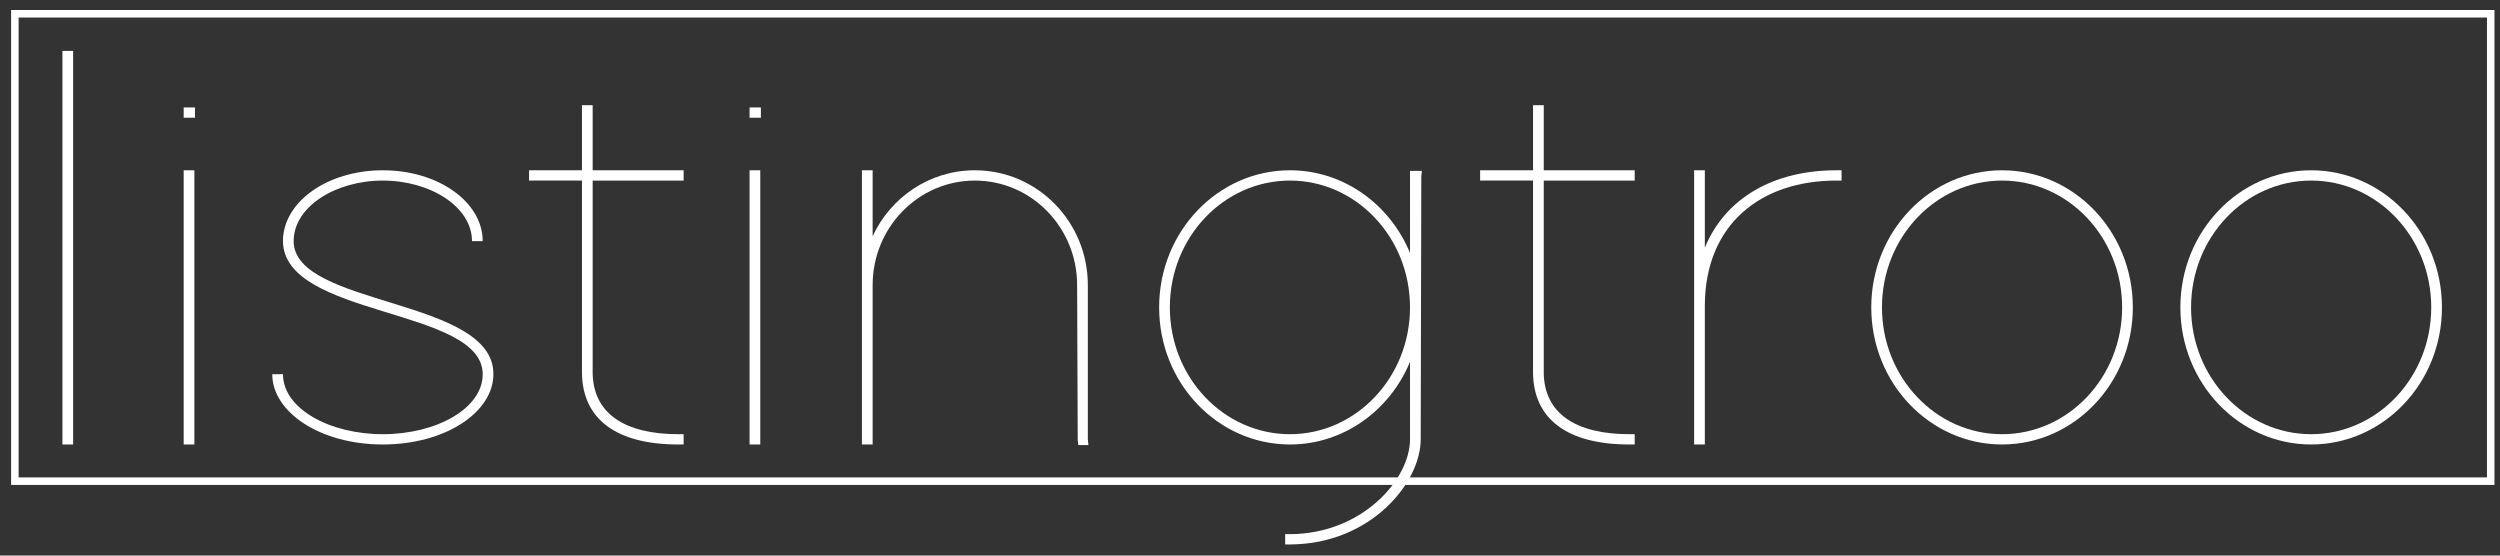 <?xml version="1.0" encoding="utf-8"?>
<!-- Generator: Adobe Illustrator 16.0.0, SVG Export Plug-In . SVG Version: 6.00 Build 0)  -->
<!DOCTYPE svg PUBLIC "-//W3C//DTD SVG 1.1//EN" "http://www.w3.org/Graphics/SVG/1.1/DTD/svg11.dtd">
<svg version="1.1" id="Layer_1" xmlns="http://www.w3.org/2000/svg" xmlns:xlink="http://www.w3.org/1999/xlink" x="0px" y="0px"
	 width="450px" height="100px" viewBox="0 0 450 100" enable-background="new 0 0 450 100" xml:space="preserve">
<rect x="0" y="0" width="450" height="100" fill="#333333" stroke="none"/>
<g>
	<g>
		<path fill="#FFFFFF" d="M11.236,10.088V9.162h1.925v0.926v68.993v0.925h-1.925v-0.925V10.088z"/>
		<path fill="#FFFFFF" d="M34.026,21.192h-0.963v-1.851h0.963h0.107h0.962v1.851h-0.962H34.026z M33.063,31.577v-0.925h1.926v0.925
			v47.504v0.925h-1.926v-0.925V31.577z"/>
		<path fill="#FFFFFF" d="M86.885,43.402h-1.926c0-6.169-7.49-10.899-16.051-10.899c-8.56,0-16.051,4.73-16.051,10.899
			c0,11.824,36.061,10.178,35.954,23.958c0,6.785-8.561,12.646-19.903,12.646c-11.342,0-19.902-5.861-19.902-12.646h1.926
			c0,6.168,8.346,10.796,17.977,10.796c9.631,0,17.977-4.628,17.977-10.796c0-12.03-35.847-10.18-35.954-23.958
			c0-6.992,7.918-12.75,17.977-12.75S86.885,36.41,86.885,43.402z"/>
		<path fill="#FFFFFF" d="M106.678,32.502v34.651c0.107,7.198,5.67,11.002,15.409,11.002h0.963v1.851h-0.963
			c-11.236,0-17.229-4.626-17.334-12.853V32.502h-8.561h-0.963v-1.851h0.963h8.561V19.855V18.93h1.926v0.925v10.797h15.409h0.963
			v1.851h-0.963H106.678z"/>
		<path fill="#FFFFFF" d="M135.887,21.192h-0.964v-1.851h0.964h0.107h0.963v1.851h-0.963H135.887z M134.923,31.577v-0.925h1.927
			v0.925v47.504v0.925h-1.927v-0.925V31.577z"/>
		<path fill="#FFFFFF" d="M195.809,79.081l0.107,1.028h-1.819l-0.107-0.927l-0.106-27.863c0-10.385-8.24-18.817-18.405-18.817
			c-10.166,0-18.405,8.432-18.405,18.817v0.925v26.837v0.925h-1.926v-0.925V52.244v-0.925V31.577v-0.925h1.926v0.925v10.947
			c3.249-7.015,10.265-11.873,18.405-11.873c11.236,0,20.331,9.254,20.331,20.667V79.081z"/>
		<path fill="#FFFFFF" d="M208.645,55.329c0-13.676,10.594-24.677,23.542-24.677c9.649,0,17.991,6.111,21.616,14.885V31.577v-0.823
			h2.139l-0.106,0.926l-0.109,47.401c0,7.813-8.986,18.816-23.433,18.919h-0.962v-1.851h0.962
			c12.947-0.104,21.51-9.872,21.51-17.068v-13.96c-3.625,8.774-11.967,14.885-21.616,14.885
			C219.239,80.006,208.645,69.005,208.645,55.329z M210.572,55.329c0,12.646,9.737,22.826,21.615,22.826
			c11.878,0,21.616-10.18,21.616-22.826c0-12.647-9.738-22.827-21.616-22.827C220.309,32.502,210.572,42.682,210.572,55.329z"/>
		<path fill="#FFFFFF" d="M277.875,32.502v34.651c0.106,7.198,5.671,11.002,15.407,11.002h0.964v1.851h-0.964
			c-11.234,0-17.228-4.626-17.334-12.853V32.502h-8.561h-0.963v-1.851h0.963h8.561V19.855V18.93h1.927v0.925v10.797h15.407h0.964
			v1.851h-0.964H277.875z"/>
		<path fill="#FFFFFF" d="M306.87,44.585c3.73-9.075,12.559-13.933,23.647-13.933h0.962v1.851h-0.962
			c-13.657,0-23.544,7.95-23.647,22.359v0.468v0.926v22.826v0.925h-1.927v-0.925V56.255v-0.926c0-0.156,0-0.312,0-0.467V31.577
			v-0.925h1.927v0.925V44.585z"/>
		<path fill="#FFFFFF" d="M336.828,55.329c0-13.676,10.593-24.677,23.542-24.677c12.947,0,23.54,11.001,23.54,24.677
			s-10.593,24.677-23.54,24.677C347.421,80.006,336.828,69.005,336.828,55.329z M338.755,55.329
			c0,12.646,9.736,22.826,21.615,22.826c11.878,0,21.615-10.18,21.615-22.826c0-12.647-9.737-22.827-21.615-22.827
			C348.491,32.502,338.755,42.682,338.755,55.329z"/>
		<path fill="#FFFFFF" d="M392.468,55.329c0-13.676,10.593-24.677,23.54-24.677s23.542,11.001,23.542,24.677
			s-10.595,24.677-23.542,24.677S392.468,69.005,392.468,55.329z M394.393,55.329c0,12.646,9.738,22.826,21.615,22.826
			c11.878,0,21.615-10.18,21.615-22.826c0-12.647-9.737-22.827-21.615-22.827C404.131,32.502,394.393,42.682,394.393,55.329z"/>
	</g>
	<path fill="#FFFFFF" d="M449.004,87.285H2V1.8h447.004V87.285z M3.351,85.935h444.303V3.15H3.351V85.935z"/>
</g>
</svg>
